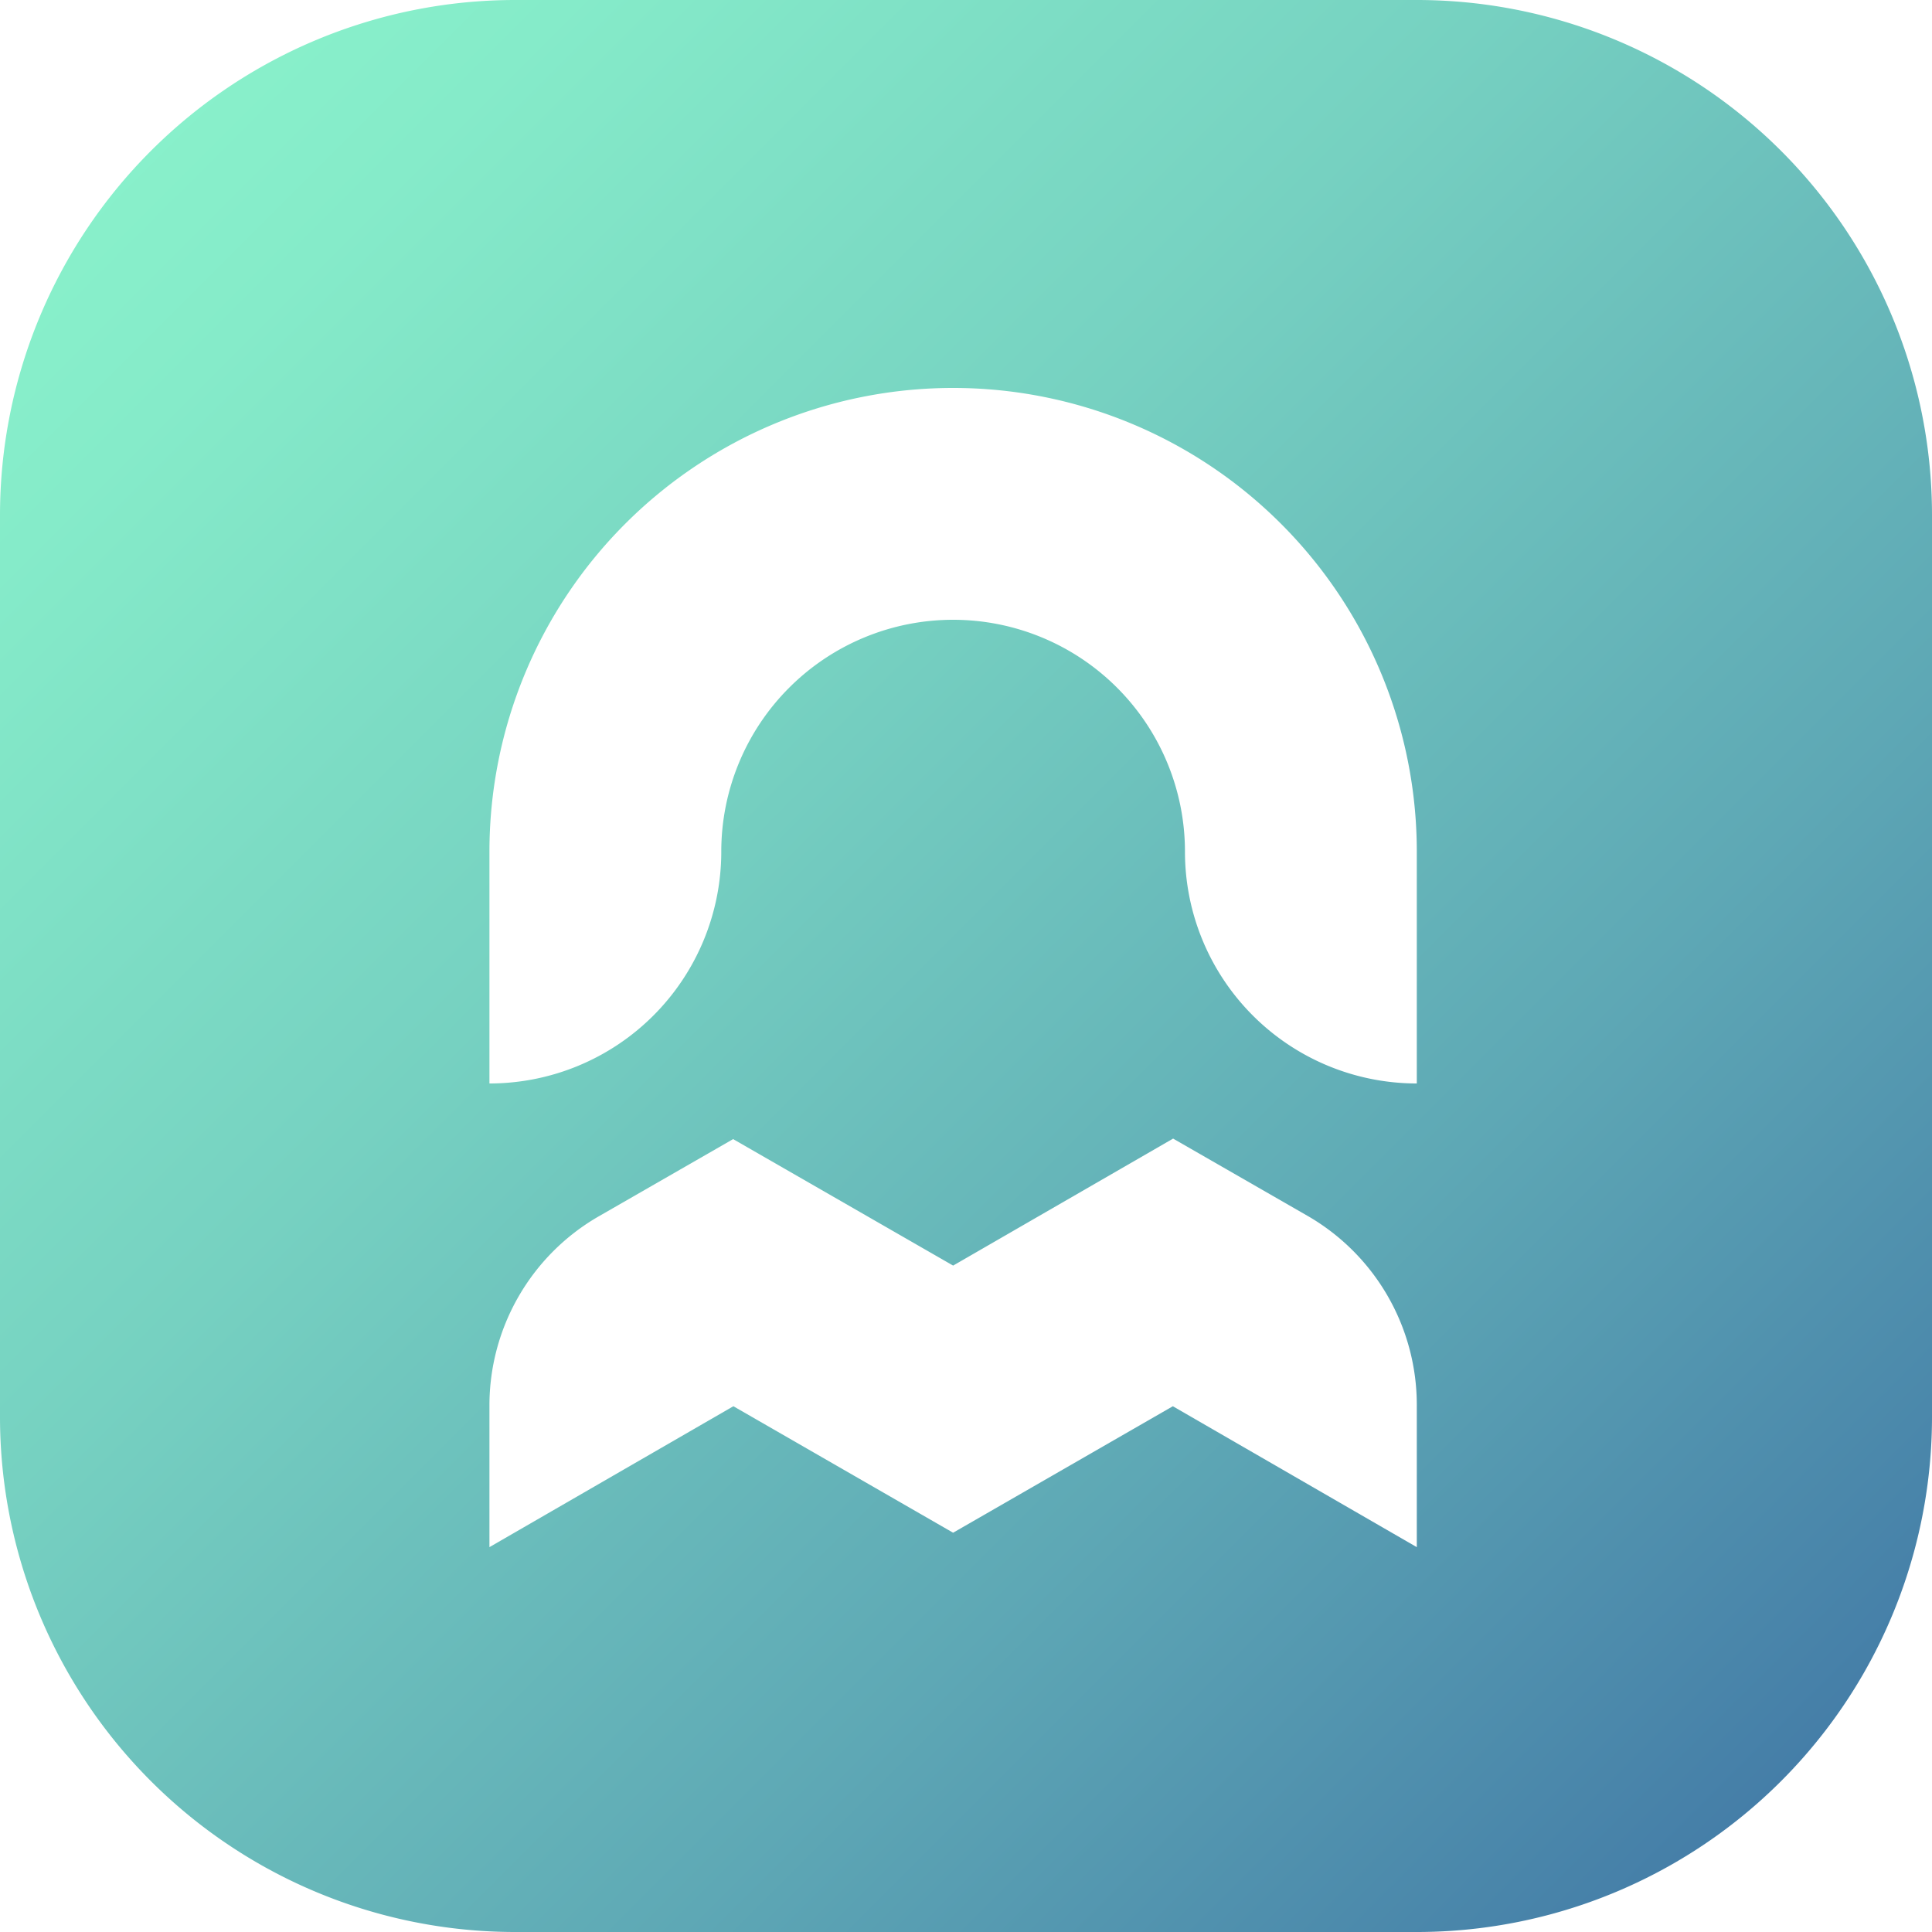 <svg id="Layer_1" data-name="Layer 1" xmlns="http://www.w3.org/2000/svg" xmlns:xlink="http://www.w3.org/1999/xlink" viewBox="0 0 75 75"><defs><style>.cls-1{fill:url(#linear-gradient);}</style><linearGradient id="linear-gradient" x1="1.19" y1="1.19" x2="91.04" y2="91.04" gradientUnits="userSpaceOnUse"><stop offset="0" stop-color="#8bf4cc"/><stop offset="0.11" stop-color="#85ebc9"/><stop offset="0.31" stop-color="#76d1c1"/><stop offset="0.55" stop-color="#5ea8b5"/><stop offset="0.83" stop-color="#3c6fa3"/><stop offset="0.99" stop-color="#274b98"/></linearGradient></defs><path class="cls-1" d="M55,0H20A20,20,0,0,0,0,20V55A20,20,0,0,0,20,75H55A20,20,0,0,0,75,55V20A20,20,0,0,0,55,0Zm0,60.06-9.47-5.47L37,59.5l-8.53-4.91L19,60.06v-5.5a8.47,8.47,0,0,1,4.24-7.34l5.22-3L37,49.13l8.54-4.93,5.22,3A8.47,8.47,0,0,1,55,54.56Zm0-18a9,9,0,0,1-9-9,9,9,0,1,0-18,0,9,9,0,0,1-9,9v-9a18,18,0,0,1,36,0Z"/></svg>